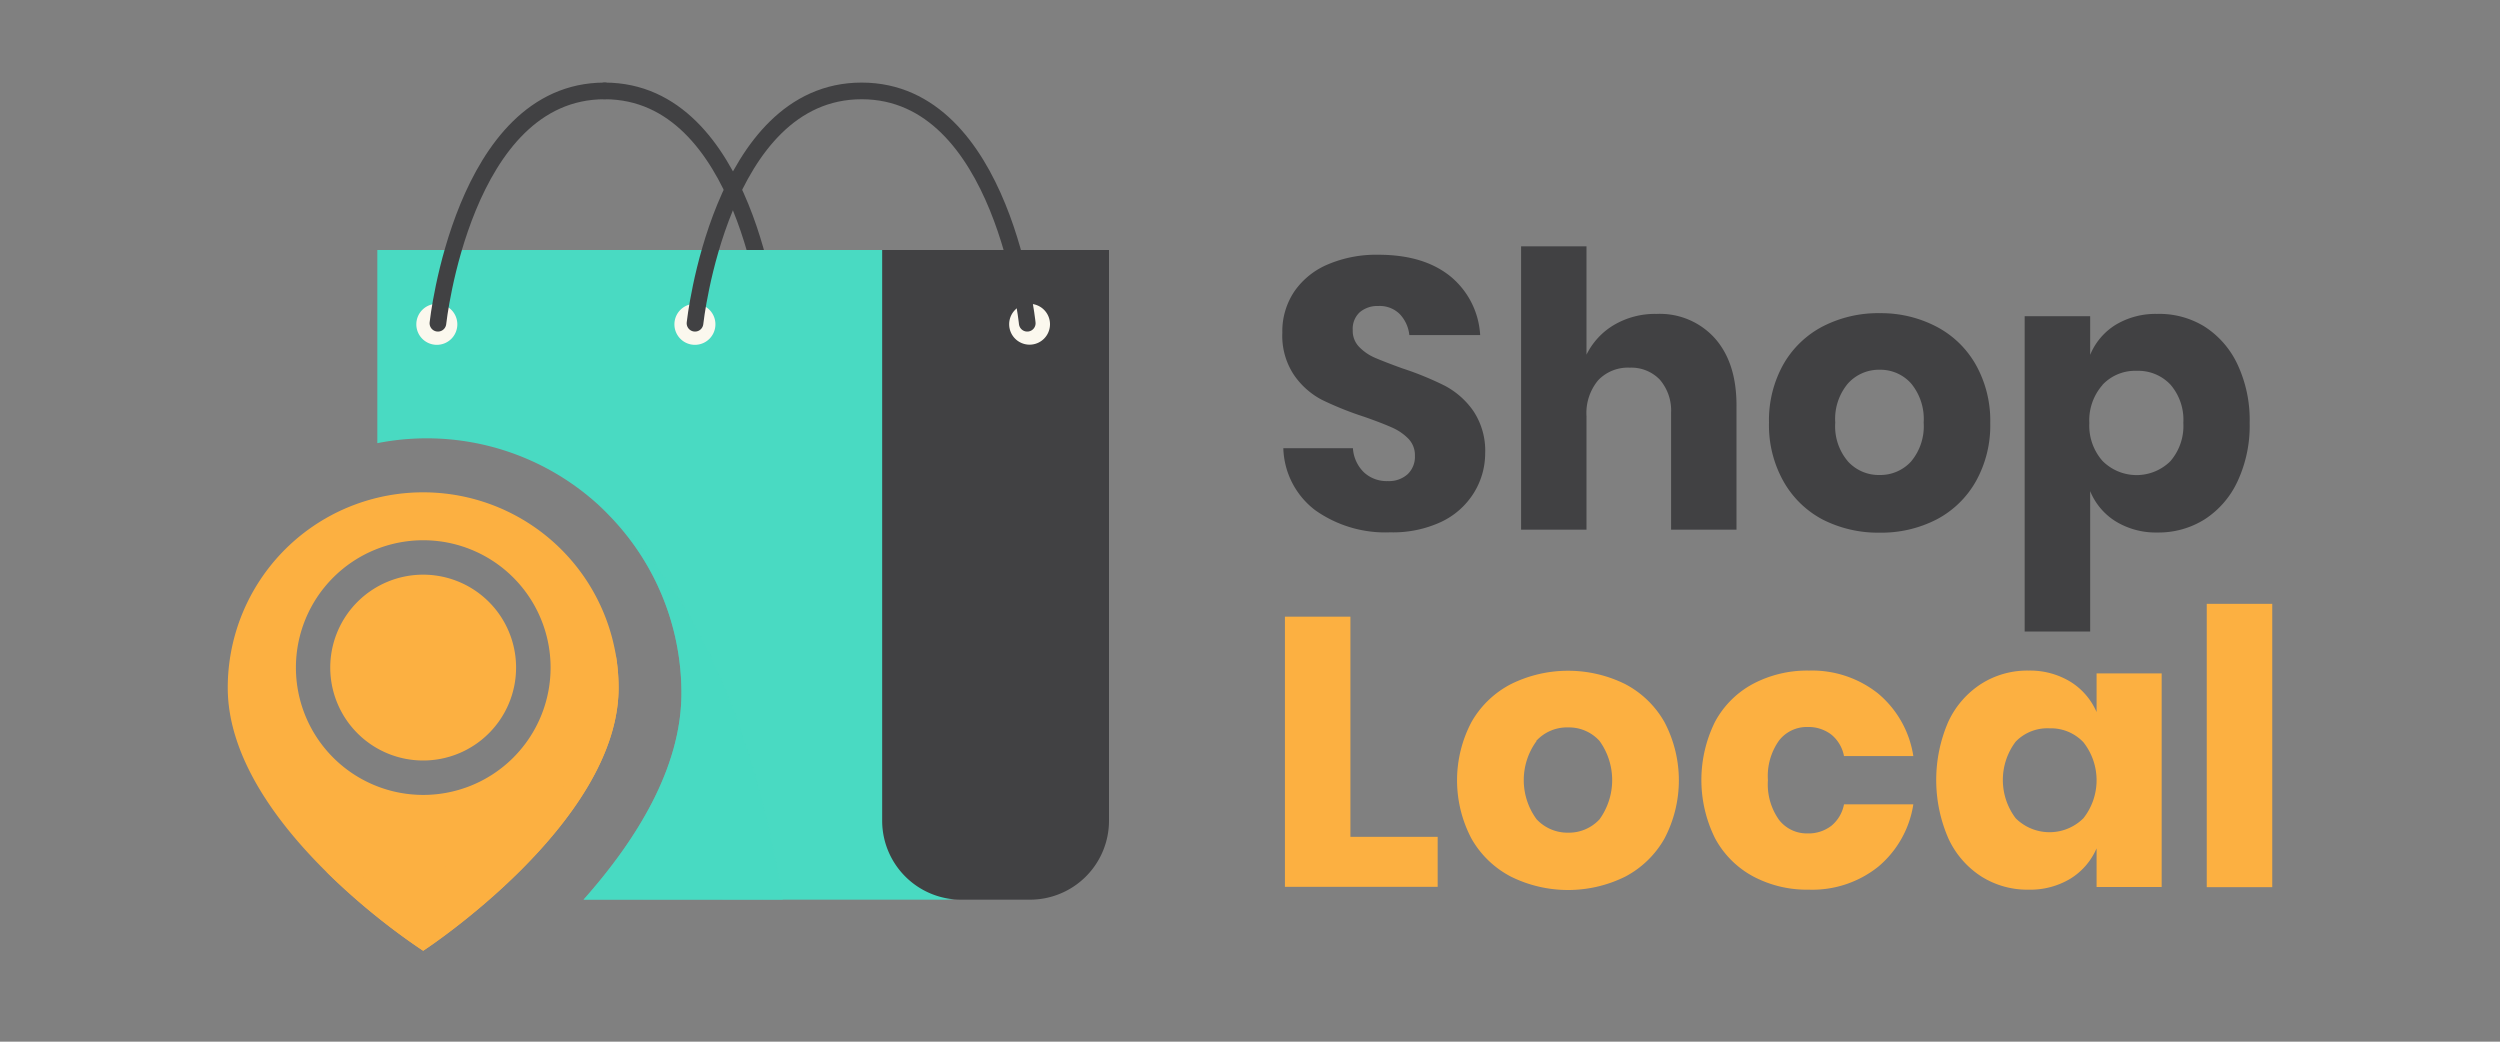 <svg xmlns="http://www.w3.org/2000/svg" viewBox="0 0 300 125"><rect x="0" y="0" width="300" height="125" fill="#808080" stroke="none"/><defs><style>.cls-1{isolation:isolate;}.cls-2{fill:none;stroke:#414143;stroke-linecap:round;stroke-miterlimit:10;stroke-width:2px;}.cls-3,.cls-8{fill:#49dac2;}.cls-4{fill:#414143;}.cls-5{fill:#fbf8ee;}.cls-6,.cls-7{fill:#fcb041;}.cls-7,.cls-8{mix-blend-mode:multiply;}.cls-8{opacity:0.5;}</style></defs><g class="cls-1"><g id="TEXTS"><path class="cls-2" d="M72.56,10.91c17,0,19.87,27.88,19.87,27.88"/><path class="cls-3" d="M45.28,30V53.18a30.56,30.56,0,0,1,36.49,30c0,9-5.45,17.68-11.75,24.78h43.3a9.48,9.48,0,0,0,9.48-9.48V30Z"/><path class="cls-4" d="M105.86,30V98.48a9.48,9.48,0,0,0,9.48,9.48h8.26a9.48,9.48,0,0,0,9.48-9.48V30Z"/><path class="cls-5" d="M54.88,38.92a2.46,2.46,0,1,1-2.46-2.46A2.46,2.46,0,0,1,54.88,38.92Z"/><path class="cls-5" d="M85.85,38.92a2.46,2.46,0,1,1-2.45-2.46A2.45,2.45,0,0,1,85.85,38.92Z"/><path class="cls-5" d="M126,38.92a2.45,2.45,0,1,1-2.45-2.46A2.45,2.45,0,0,1,126,38.92Z"/><path class="cls-2" d="M83.4,38.79s3-27.88,20-27.88,19.87,27.88,19.87,27.88"/><path class="cls-2" d="M52.55,38.79s3-27.88,20-27.88"/><path class="cls-6" d="M50.78,59.08A23.44,23.44,0,0,0,27.33,82.53c0,16.55,23.45,31.56,23.45,31.56S74.23,98.81,74.23,82.53A23.44,23.44,0,0,0,50.78,59.08Zm0,36.31A15.28,15.28,0,1,1,66.07,80.11,15.28,15.28,0,0,1,50.78,95.39Z"/><path class="cls-7" d="M39.18,104.63a80.23,80.23,0,0,0,11.6,9.46S74.23,98.81,74.23,82.53a23.85,23.85,0,0,0-.39-4.26C74.92,92.06,57.12,109.13,39.18,104.63Z"/><path class="cls-8" d="M93.94,108C90.83,89.1,84.22,71,71.89,60.69a30.46,30.46,0,0,1,9.88,22.49c0,9-5.45,17.68-11.75,24.78Z"/><path class="cls-6" d="M50.78,91.26A11.15,11.15,0,1,1,61.93,80.11,11.15,11.15,0,0,1,50.78,91.26Z"/><path class="cls-4" d="M176.86,59.15A9.24,9.24,0,0,1,173,62.6a13.7,13.7,0,0,1-6.18,1.28,14.53,14.53,0,0,1-9-2.66A9.67,9.67,0,0,1,154,53.78h8.35a4.44,4.44,0,0,0,1.31,2.89,4,4,0,0,0,2.87,1.06,3.34,3.34,0,0,0,2.39-.83,2.88,2.88,0,0,0,.87-2.2,2.83,2.83,0,0,0-.8-2.07,6.29,6.29,0,0,0-2-1.35c-.79-.35-1.9-.78-3.3-1.27a39.78,39.78,0,0,1-5-2A9.26,9.26,0,0,1,155.28,45a8.45,8.45,0,0,1-1.4-5.07,8.56,8.56,0,0,1,1.47-5,9.25,9.25,0,0,1,4.06-3.23,14.82,14.82,0,0,1,6-1.13q5.41,0,8.61,2.57a9.82,9.82,0,0,1,3.6,7.07h-8.5a4.28,4.28,0,0,0-1.17-2.54,3.41,3.41,0,0,0-2.54-.95,3.28,3.28,0,0,0-2.23.74,2.69,2.69,0,0,0-.85,2.16,2.73,2.73,0,0,0,.76,2,5.89,5.89,0,0,0,1.9,1.31c.77.33,1.87.76,3.31,1.28a37.25,37.25,0,0,1,5.1,2.09,9.69,9.69,0,0,1,3.39,3,8.59,8.59,0,0,1,1.43,5.14A9,9,0,0,1,176.86,59.15Z"/><path class="cls-4" d="M205.79,40.6q2.6,2.94,2.59,8.08V63.56h-7.85v-14a5.68,5.68,0,0,0-1.35-4,4.74,4.74,0,0,0-3.61-1.44,4.92,4.92,0,0,0-3.79,1.51,6.15,6.15,0,0,0-1.4,4.32V63.56h-7.85v-34h7.85v13A8.49,8.49,0,0,1,193.67,39a9.69,9.69,0,0,1,5.12-1.33A8.87,8.87,0,0,1,205.79,40.6Z"/><path class="cls-4" d="M232.38,39.2a11.6,11.6,0,0,1,4.72,4.57,13.71,13.71,0,0,1,1.73,7,13.71,13.71,0,0,1-1.73,7,11.6,11.6,0,0,1-4.72,4.57,14.5,14.5,0,0,1-6.82,1.58,14.65,14.65,0,0,1-6.85-1.58A11.61,11.61,0,0,1,214,57.73a13.71,13.71,0,0,1-1.72-7,13.71,13.71,0,0,1,1.72-7,11.61,11.61,0,0,1,4.75-4.57,14.53,14.53,0,0,1,6.85-1.58A14.38,14.38,0,0,1,232.38,39.2ZM221.77,46a6.6,6.6,0,0,0-1.54,4.71,6.49,6.49,0,0,0,1.54,4.68A5,5,0,0,0,225.56,57a5,5,0,0,0,3.76-1.61,6.57,6.57,0,0,0,1.52-4.68A6.69,6.69,0,0,0,229.32,46a4.94,4.94,0,0,0-3.76-1.63A5,5,0,0,0,221.77,46Z"/><path class="cls-4" d="M264.56,39.2a10.83,10.83,0,0,1,3.95,4.55,15.71,15.71,0,0,1,1.45,7,15.77,15.77,0,0,1-1.45,7,10.83,10.83,0,0,1-3.95,4.57,10.38,10.38,0,0,1-5.67,1.58,9.25,9.25,0,0,1-5-1.33,7.71,7.71,0,0,1-3.07-3.63V75.78h-7.86V37.94h7.86v4.64A7.67,7.67,0,0,1,253.84,39a9.25,9.25,0,0,1,5-1.33A10.3,10.3,0,0,1,264.56,39.2Zm-12.26,7a6.41,6.41,0,0,0-1.58,4.57,6.4,6.4,0,0,0,1.58,4.54,5.77,5.77,0,0,0,8.13.05A6.45,6.45,0,0,0,262,50.75a6.45,6.45,0,0,0-1.54-4.59,5.29,5.29,0,0,0-4.06-1.66A5.36,5.36,0,0,0,252.3,46.18Z"/><path class="cls-6" d="M162.05,100.42h10.47v6H154.19V74h7.86Z"/><path class="cls-6" d="M195,82.08a11.6,11.6,0,0,1,4.73,4.56,15,15,0,0,1,0,14,11.62,11.62,0,0,1-4.73,4.57,15.46,15.46,0,0,1-13.66,0,11.57,11.57,0,0,1-4.76-4.57,15,15,0,0,1,0-14,11.55,11.55,0,0,1,4.76-4.56,15.46,15.46,0,0,1,13.66,0Zm-10.61,6.84a7.93,7.93,0,0,0,0,9.39,5.06,5.06,0,0,0,3.79,1.61,5,5,0,0,0,3.77-1.61,8.05,8.05,0,0,0,0-9.39,4.94,4.94,0,0,0-3.77-1.63A5,5,0,0,0,184.34,88.92Z"/><path class="cls-6" d="M225.37,83.22a12.19,12.19,0,0,1,4.23,7.51h-8.32a4.38,4.38,0,0,0-1.51-2.57,4.51,4.51,0,0,0-2.89-.92,4.21,4.21,0,0,0-3.4,1.63,7.35,7.35,0,0,0-1.33,4.75,7.36,7.36,0,0,0,1.33,4.76,4.21,4.21,0,0,0,3.4,1.63,4.51,4.51,0,0,0,2.89-.92,4.38,4.38,0,0,0,1.51-2.57h8.32a12.17,12.17,0,0,1-4.23,7.5,12.68,12.68,0,0,1-8.31,2.74,13.72,13.72,0,0,1-6.68-1.59,11.24,11.24,0,0,1-4.57-4.57,15.72,15.72,0,0,1,0-14,11.14,11.14,0,0,1,4.56-4.54,13.89,13.89,0,0,1,6.71-1.59A12.73,12.73,0,0,1,225.37,83.22Z"/><path class="cls-6" d="M248.47,81.82a8,8,0,0,1,3.12,3.63V80.81h7.81v25.63h-7.81V101.8a8,8,0,0,1-3.12,3.63,9.34,9.34,0,0,1-5.05,1.33,10.31,10.31,0,0,1-5.67-1.59,10.77,10.77,0,0,1-3.95-4.57,17.57,17.57,0,0,1,0-14,10.8,10.8,0,0,1,3.95-4.54,10.31,10.31,0,0,1,5.67-1.59A9.34,9.34,0,0,1,248.47,81.82ZM241.88,89a7.63,7.63,0,0,0,0,9.19,5.77,5.77,0,0,0,8.13,0,7.37,7.37,0,0,0,0-9.12,5.37,5.37,0,0,0-4.07-1.67A5.28,5.28,0,0,0,241.88,89Z"/><path class="cls-6" d="M272.67,72.46v34h-7.86v-34Z"/></g></g></svg>